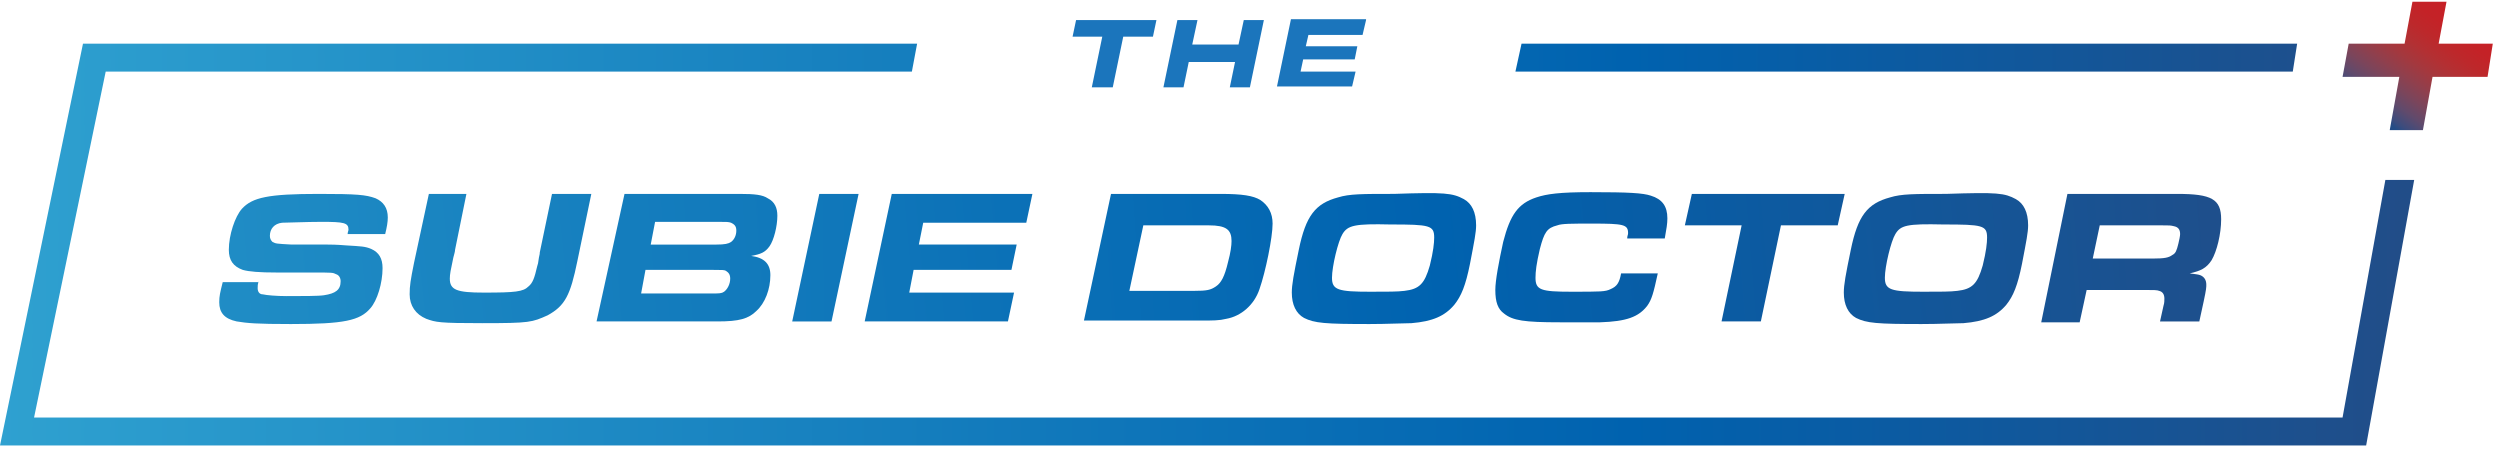 <svg height="54" viewBox="0 0 300 54" width="300" xmlns="http://www.w3.org/2000/svg" xmlns:xlink="http://www.w3.org/1999/xlink"><linearGradient id="a"><stop offset="0" stop-color="#2fa1d0"/><stop offset=".668" stop-color="#0062af"/><stop offset="1" stop-color="#234c86"/></linearGradient><linearGradient id="b" x1="0%" x2="101.002%" xlink:href="#a" y1="49.964%" y2="49.964%"/><linearGradient id="c" x1="-193.855%" x2="118.065%" xlink:href="#a" y1="49.894%" y2="49.894%"/><linearGradient id="d" x1="-350.425%" x2="1258.389%" xlink:href="#a" y1="76.111%" y2="-32.299%"/><linearGradient id="e" x1="-429.703%" x2="1063.09%" xlink:href="#a" y1="83.609%" y2="-25.534%"/><linearGradient id="f" x1="-534.87%" x2="965.136%" xlink:href="#a" y1="92.685%" y2="-17.954%"/><linearGradient id="g" x1="-1750.937%" x2="2334.604%" xlink:href="#a" y1="98.853%" y2="-11.785%"/><linearGradient id="h" x1="-736.108%" x2="881.085%" xlink:href="#a" y1="103.905%" y2="-6.733%"/><linearGradient id="i" x1="-770.222%" x2="667.283%" xlink:href="#a" y1="113.234%" y2="1.833%"/><linearGradient id="j" x1="-900.941%" x2="570.628%" xlink:href="#a" y1="119.018%" y2="11.265%"/><linearGradient id="k" x1="-1082.929%" x2="493.218%" xlink:href="#a" y1="128.41%" y2="19.999%"/><linearGradient id="l" x1="-1284.114%" x2="412.614%" xlink:href="#a" y1="135.51%" y2="24.872%"/><linearGradient id="m" x1="-1199.658%" x2="271.911%" xlink:href="#a" y1="140.899%" y2="33.146%"/><linearGradient id="n" x1="-1338.189%" x2="169.098%" xlink:href="#a" y1="151.034%" y2="41.148%"/><linearGradient id="o" x1="80.474%" x2="17.37%" y1="9.918%" y2="83.754%"><stop offset="0" stop-color="#c62026"/><stop offset=".147" stop-color="#c42227"/><stop offset=".275" stop-color="#bd282b"/><stop offset=".397" stop-color="#b33033"/><stop offset=".514" stop-color="#a4383e"/><stop offset=".629" stop-color="#913f4c"/><stop offset=".741" stop-color="#7b455b"/><stop offset=".851" stop-color="#604a6c"/><stop offset=".957" stop-color="#3b4c7e"/><stop offset="1" stop-color="#234c86"/></linearGradient><g fill="none"><g transform="translate(0 5.241)"><path d="m281.107 44.86h-277.019l8.595-41.506h96.742l.629-3.354h-100.096l-9.957 48.214h283.937l5.765-31.863h-3.459z" fill="url(#b)"/><path d="m275.133 3.354.524-3.354h-93.073l-.734 3.354z" fill="url(#c)"/></g><g transform="translate(26.203 23.059)"><path d="m4.821 10.691c-.105.419-.105.524-.105.838 0 .419.21.734.629.734.419.105 1.677.21 2.83.21 1.887 0 3.878 0 4.507-.105 1.363-.21 1.991-.629 1.991-1.677 0-.419-.21-.734-.524-.838-.419-.21-.419-.21-2.935-.21h-4.192c-2.096 0-3.354-.105-4.088-.314-1.153-.419-1.677-1.153-1.677-2.411 0-1.782.734-3.983 1.572-4.926 1.258-1.363 3.144-1.782 9.223-1.782 4.612 0 5.66.105 6.813.524.943.419 1.467 1.153 1.467 2.306 0 .524-.105 1.153-.314 1.991h-4.507c0-.21.105-.419.105-.524 0-.838-.524-.943-3.249-.943-1.887 0-3.983.105-4.717.105-.943.105-1.467.734-1.467 1.572 0 .314.105.524.314.734.419.21.419.21 2.306.314h4.297c.314 0 1.048 0 2.306.105 1.677.105 2.201.105 2.935.419.943.419 1.363 1.153 1.363 2.306 0 1.782-.629 3.878-1.467 4.821-1.258 1.467-3.144 1.887-9.538 1.887-4.088 0-5.241-.105-6.498-.314-1.467-.314-2.096-1.048-2.096-2.306 0-.734.105-1.153.419-2.411h4.297z" fill="url(#d)"/><path d="m29.767.21-1.363 6.708c0 .21-.105.524-.21.943-.314 1.467-.419 1.991-.419 2.515 0 1.363.838 1.677 4.088 1.677 3.773 0 4.717-.105 5.345-.734.524-.419.734-1.048 1.048-2.411.105-.314.105-.314.21-1.048.105-.419.105-.524.105-.629l1.467-7.022h4.717l-1.677 8.071c-.838 4.088-1.467 5.345-3.564 6.498-1.887.838-2.096.943-7.861.943-5.136 0-5.555-.105-6.708-.524-1.258-.524-1.991-1.572-1.991-2.935 0-1.048.105-1.677.524-3.773l1.782-8.28z" fill="url(#e)"/><path d="m48.738.21h13.835c1.782 0 2.725.105 3.354.524.838.419 1.153 1.153 1.153 2.096 0 1.258-.419 2.935-.943 3.668-.524.734-1.048.943-2.201 1.153 1.572.21 2.306.943 2.306 2.306 0 1.677-.629 3.354-1.677 4.297-.943.943-2.096 1.258-4.612 1.258h-14.569zm10.272 11.949c1.153 0 1.363 0 1.677-.21.419-.314.734-.943.734-1.572 0-.524-.21-.734-.524-.943-.21-.105-.419-.105-1.467-.105h-8.175l-.524 2.83zm.734-5.869c1.048 0 1.467-.105 1.782-.314.419-.314.629-.838.629-1.363 0-.524-.21-.734-.629-.943-.314-.105-.524-.105-1.363-.105h-7.756l-.524 2.725z" fill="url(#f)"/><path d="m72.111.21h4.717l-3.249 15.303h-4.717z" fill="url(#g)"/><path d="m97.685.21-.734 3.459h-12.368l-.524 2.62h11.739l-.629 3.04h-11.739l-.524 2.725h12.577l-.734 3.459h-17.189l3.249-15.303z" fill="url(#h)"/><path d="m107.118.21h13.206c2.515 0 3.878.21 4.717.734.943.629 1.467 1.572 1.467 2.83 0 1.677-.839 5.765-1.572 7.861-.629 1.887-2.201 3.249-3.983 3.564-.838.21-1.572.21-3.249.21h-13.835zm9.957 11.634c1.572 0 1.991-.105 2.62-.524s1.048-1.153 1.467-2.935c.314-1.153.419-1.991.419-2.515 0-1.363-.629-1.887-2.725-1.887h-7.861l-1.677 7.861z" fill="url(#i)"/><path d="m149.463.838c.943.524 1.467 1.572 1.467 3.144 0 .838-.21 1.887-.734 4.612-.524 2.62-1.048 3.878-1.887 4.926-1.153 1.363-2.62 1.991-5.136 2.201-.943 0-2.935.105-5.031.105-5.345 0-6.603-.105-7.861-.734-.943-.524-1.467-1.572-1.467-3.04 0-.943.21-2.096.839-5.136.839-4.088 1.991-5.555 4.717-6.289 1.363-.419 2.83-.419 6.708-.419 6.079-.21 7.022-.105 8.385.629zm-14.569 4.192c-.524.838-1.258 3.878-1.258 5.241 0 1.467.734 1.677 4.612 1.677 2.096 0 3.249 0 4.088-.105 1.782-.21 2.411-.838 3.04-3.04.419-1.677.524-2.725.524-3.354 0-1.467-.524-1.572-5.241-1.572-4.297-.105-5.136.105-5.765 1.153z" fill="url(#j)"/><path d="m172.731 9.748c-.524 2.411-.734 3.144-1.258 3.878-1.048 1.363-2.515 1.887-5.66 1.991-.734 0-2.935 0-4.821 0-4.297 0-5.66-.21-6.708-1.048-.734-.524-1.048-1.363-1.048-2.83 0-1.153.419-3.354.943-5.765.838-3.249 1.782-4.612 3.983-5.345 1.258-.419 2.83-.629 6.498-.629 4.612 0 6.289.105 7.232.419 1.363.419 1.991 1.258 1.991 2.725 0 .629-.105 1.258-.314 2.411h-4.507c0-.314.105-.419.105-.629 0-1.048-.524-1.153-4.297-1.153-2.515 0-3.668 0-4.192.21-1.258.314-1.572.838-2.096 2.83-.419 1.782-.524 2.725-.524 3.459 0 1.467.629 1.677 4.297 1.677 3.564 0 4.088 0 4.717-.314.734-.314 1.048-.734 1.258-1.887z" fill="url(#k)"/><path d="m182.793 3.983h-6.813l.839-3.773h18.342l-.838 3.773h-6.813l-2.411 11.529h-4.717z" fill="url(#l)"/><path d="m215.704.838c.943.524 1.467 1.572 1.467 3.144 0 .838-.21 1.887-.734 4.612-.524 2.62-1.048 3.878-1.887 4.926-1.153 1.363-2.62 1.991-5.136 2.201-.943 0-2.935.105-5.031.105-5.345 0-6.603-.105-7.861-.734-.943-.524-1.467-1.572-1.467-3.04 0-.943.21-2.096.839-5.136.838-4.088 1.991-5.555 4.717-6.289 1.363-.419 2.83-.419 6.708-.419 6.184-.21 7.022-.105 8.385.629zm-14.464 4.192c-.524.838-1.258 3.878-1.258 5.241 0 1.467.734 1.677 4.612 1.677 2.096 0 3.249 0 4.088-.105 1.782-.21 2.411-.838 3.04-3.04.419-1.677.524-2.725.524-3.354 0-1.467-.524-1.572-5.241-1.572-4.402-.105-5.136.105-5.765 1.153z" fill="url(#m)"/><path d="m221.888.21h13.206c4.088 0 5.241.629 5.241 3.04 0 1.782-.524 3.878-1.153 4.926-.629.943-1.258 1.258-2.62 1.572.734.105.943.105 1.258.21.524.21.734.629.734 1.153 0 .314 0 .524-.314 1.991l-.524 2.411h-4.717l.419-1.887c.105-.314.105-.629.105-.838 0-.524-.21-.838-.629-.943-.21-.105-.734-.105-1.572-.105h-7.127l-.839 3.878h-4.612zm10.272 7.756c1.363 0 1.887-.105 2.306-.419.419-.21.524-.524.734-1.363.105-.419.21-.943.21-1.153 0-.524-.21-.838-.734-.943-.419-.105-.524-.105-1.467-.105h-7.442l-.839 3.983z" fill="url(#n)"/></g><g fill="#1b75bc" transform="translate(128.419 2.096)"><path d="m3.854 2.306h-3.564l.419-1.991h9.643l-.419 1.991h-3.564l-1.258 6.079h-2.515z"/><path d="m12.868.314h2.411l-.629 2.935h5.555l.629-2.935h2.411l-1.677 8.071h-2.411l.629-3.04h-5.555l-.629 3.04h-2.411z"/><path d="m35.507.314-.419 1.782h-6.498l-.314 1.363h6.184l-.314 1.572h-6.184l-.314 1.467h6.603l-.419 1.782h-9.014l1.677-8.071h9.014z"/></g><path d="m299.135 5.241h-6.498l.943-5.031h-4.088l-.943 5.031h-6.708l-.734 3.983h6.813l-1.153 6.394h3.983l1.153-6.394h6.603z" fill="url(#o)"/></g></svg>